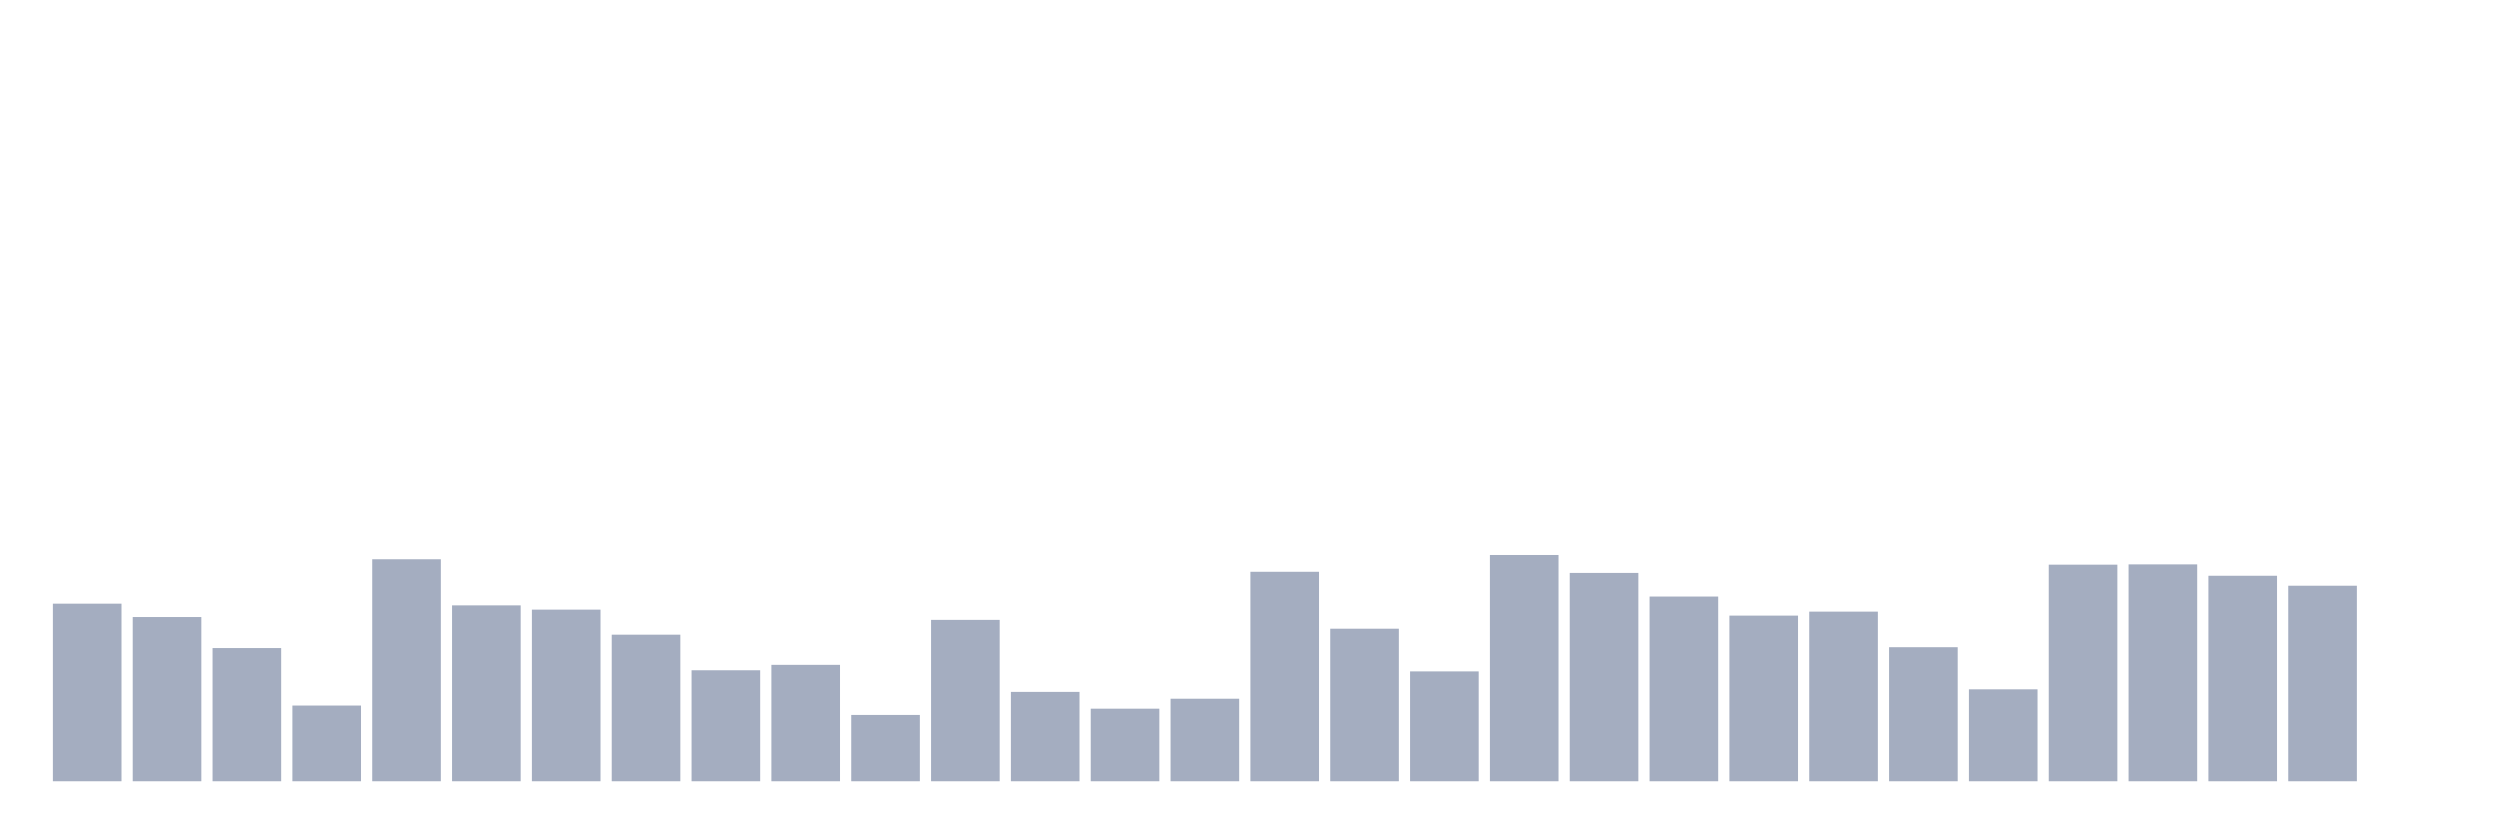 <svg xmlns="http://www.w3.org/2000/svg" viewBox="0 0 480 160"><g transform="translate(10,10)"><rect class="bar" x="0.153" width="13.175" y="105.902" height="34.098" fill="rgb(164,173,192)"></rect><rect class="bar" x="15.482" width="13.175" y="108.47" height="31.53" fill="rgb(164,173,192)"></rect><rect class="bar" x="30.81" width="13.175" y="114.426" height="25.574" fill="rgb(164,173,192)"></rect><rect class="bar" x="46.138" width="13.175" y="125.464" height="14.536" fill="rgb(164,173,192)"></rect><rect class="bar" x="61.466" width="13.175" y="97.377" height="42.623" fill="rgb(164,173,192)"></rect><rect class="bar" x="76.794" width="13.175" y="106.23" height="33.77" fill="rgb(164,173,192)"></rect><rect class="bar" x="92.123" width="13.175" y="107.049" height="32.951" fill="rgb(164,173,192)"></rect><rect class="bar" x="107.451" width="13.175" y="111.858" height="28.142" fill="rgb(164,173,192)"></rect><rect class="bar" x="122.779" width="13.175" y="118.689" height="21.311" fill="rgb(164,173,192)"></rect><rect class="bar" x="138.107" width="13.175" y="117.65" height="22.35" fill="rgb(164,173,192)"></rect><rect class="bar" x="153.436" width="13.175" y="127.268" height="12.732" fill="rgb(164,173,192)"></rect><rect class="bar" x="168.764" width="13.175" y="109.016" height="30.984" fill="rgb(164,173,192)"></rect><rect class="bar" x="184.092" width="13.175" y="122.842" height="17.158" fill="rgb(164,173,192)"></rect><rect class="bar" x="199.42" width="13.175" y="126.066" height="13.934" fill="rgb(164,173,192)"></rect><rect class="bar" x="214.748" width="13.175" y="124.153" height="15.847" fill="rgb(164,173,192)"></rect><rect class="bar" x="230.077" width="13.175" y="99.781" height="40.219" fill="rgb(164,173,192)"></rect><rect class="bar" x="245.405" width="13.175" y="110.71" height="29.29" fill="rgb(164,173,192)"></rect><rect class="bar" x="260.733" width="13.175" y="118.907" height="21.093" fill="rgb(164,173,192)"></rect><rect class="bar" x="276.061" width="13.175" y="96.557" height="43.443" fill="rgb(164,173,192)"></rect><rect class="bar" x="291.39" width="13.175" y="100" height="40" fill="rgb(164,173,192)"></rect><rect class="bar" x="306.718" width="13.175" y="104.536" height="35.464" fill="rgb(164,173,192)"></rect><rect class="bar" x="322.046" width="13.175" y="108.197" height="31.803" fill="rgb(164,173,192)"></rect><rect class="bar" x="337.374" width="13.175" y="107.432" height="32.568" fill="rgb(164,173,192)"></rect><rect class="bar" x="352.702" width="13.175" y="114.262" height="25.738" fill="rgb(164,173,192)"></rect><rect class="bar" x="368.031" width="13.175" y="122.35" height="17.65" fill="rgb(164,173,192)"></rect><rect class="bar" x="383.359" width="13.175" y="98.415" height="41.585" fill="rgb(164,173,192)"></rect><rect class="bar" x="398.687" width="13.175" y="98.361" height="41.639" fill="rgb(164,173,192)"></rect><rect class="bar" x="414.015" width="13.175" y="100.546" height="39.454" fill="rgb(164,173,192)"></rect><rect class="bar" x="429.344" width="13.175" y="102.459" height="37.541" fill="rgb(164,173,192)"></rect><rect class="bar" x="444.672" width="13.175" y="140" height="0" fill="rgb(164,173,192)"></rect></g></svg>